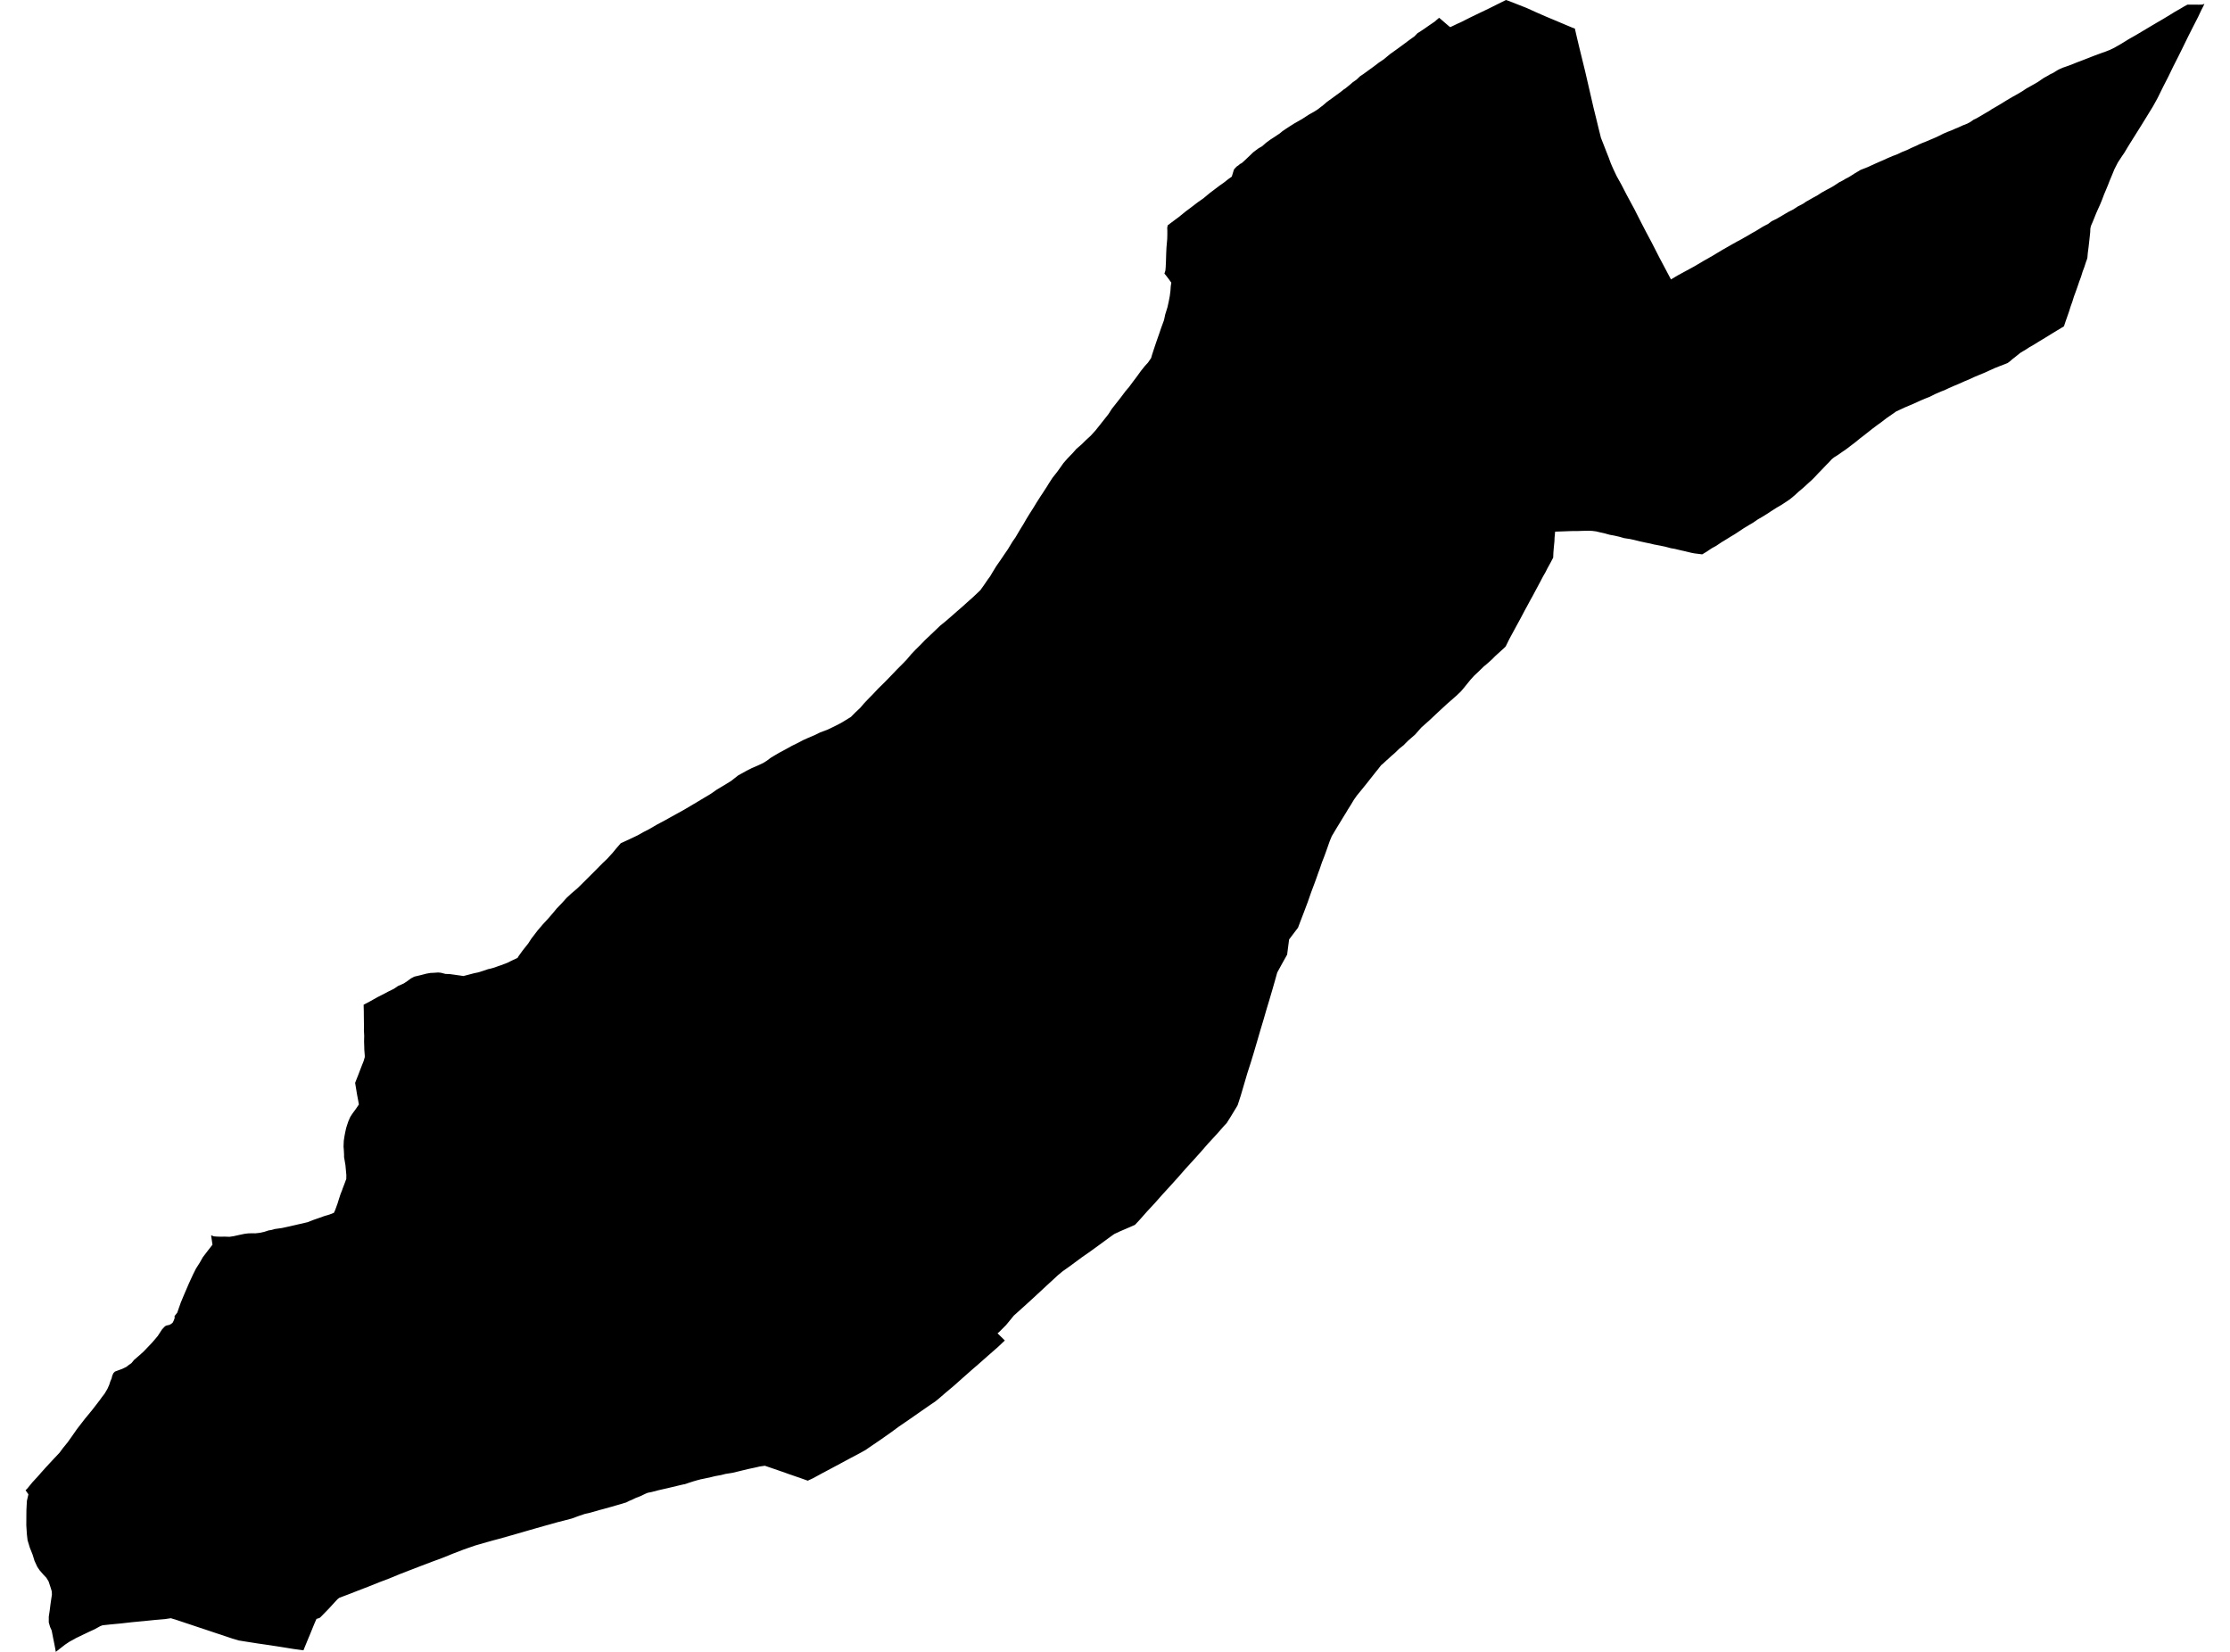<?xml version='1.0'?>
<svg  baseProfile = 'tiny' width = '540' height = '400' stroke-linecap = 'round' stroke-linejoin = 'round' version='1.1' xmlns='http://www.w3.org/2000/svg'>
<path id='3123801001' title='3123801001'  d='M 533.81 0.925 533.534 1.519 533.05 2.458 532.291 4.074 531.089 6.422 529.887 8.798 528.644 11.339 527.498 13.66 526.269 16.077 525.053 18.591 523.852 20.925 522.609 23.452 522.402 23.853 521.352 25.759 519.86 28.19 518.548 30.317 517.139 32.568 515.813 34.681 515.261 35.579 514.391 37.029 513.921 37.706 512.858 39.322 512.015 40.965 511.366 42.554 510.855 43.769 510.454 44.805 509.985 45.938 509.501 47.084 509.018 48.368 508.59 49.418 508.01 50.703 507.582 51.669 507.14 52.774 506.725 53.796 506.325 54.708 506.187 55.33 506.145 56.255 505.952 58.078 505.731 60.012 505.565 61.269 505.468 62.401 505.303 62.981 505.178 63.285 504.709 64.722 504.322 65.744 503.908 67.083 503.507 68.147 503.079 69.404 502.637 70.647 502.195 71.848 501.836 73.009 501.394 74.252 501.035 75.398 500.565 76.751 500.179 77.843 499.792 79.017 499.06 79.459 498.148 80.011 496.919 80.757 495.897 81.392 494.695 82.124 493.728 82.704 492.416 83.519 491.436 84.072 490.552 84.652 490.11 84.914 489.806 85.094 489.212 85.453 488.259 86.226 487.237 87.027 486.671 87.525 486.16 87.898 485.386 88.215 483.977 88.754 483.011 89.141 481.712 89.734 480.483 90.287 479.116 90.853 478.025 91.309 476.754 91.903 475.677 92.345 474.323 92.953 473.425 93.326 471.934 93.975 471.105 94.375 469.959 94.831 468.564 95.439 467.251 96.102 466.216 96.502 465.055 96.986 463.854 97.552 462.376 98.187 461.354 98.615 459.959 99.265 459.172 99.624 458.329 100.218 456.81 101.267 455.581 102.22 454.724 102.828 453.44 103.795 452.597 104.458 451.354 105.438 450.443 106.129 449.338 107.041 448.233 107.883 446.976 108.836 446.106 109.43 444.932 110.245 444.131 110.742 443.578 111.184 442.832 111.999 442.169 112.662 441.12 113.767 440.333 114.568 439.338 115.631 438.703 116.267 438.219 116.695 437.446 117.399 436.631 118.145 435.512 119.084 434.573 119.954 433.385 120.935 433.15 121.087 433.026 121.17 432.543 121.501 431.369 122.261 430.236 122.924 428.8 123.836 427.93 124.416 426.631 125.217 425.692 125.755 424.435 126.612 423.51 127.15 422.281 127.896 421.286 128.559 420.071 129.36 419.118 129.926 417.806 130.741 416.908 131.28 415.554 132.192 414.532 132.744 413.234 133.614 412.198 134.236 410.32 134.001 409.519 133.849 407.986 133.476 406.991 133.255 405.555 132.91 404.588 132.744 403.317 132.399 402.074 132.136 400.527 131.846 399.643 131.625 398.276 131.349 398.235 131.335 397.654 131.211 397.143 131.1 395.652 130.728 394.671 130.52 393.304 130.313 392.157 129.982 390.887 129.692 389.809 129.498 388.456 129.125 388.332 129.098 387.323 128.877 386.536 128.683 385.569 128.559 385.555 128.559 384.727 128.518 383.387 128.545 382.13 128.587 380.404 128.601 379.313 128.642 377.807 128.697 376.578 128.739 376.44 130.244 376.412 131.045 376.26 132.578 376.163 133.738 376.108 135.037 375.487 136.211 374.686 137.675 374.271 138.504 373.636 139.608 373.056 140.727 371.84 142.992 371.108 144.373 370.639 145.202 370.031 146.335 369.589 147.15 369.423 147.44 369.313 147.647 368.166 149.815 366.827 152.274 365.501 154.718 364.603 156.542 364.216 156.928 362.062 158.876 361.247 159.704 360.018 160.796 359.286 161.403 358.07 162.591 356.938 163.655 356.054 164.635 354.465 166.596 353.747 167.439 352.601 168.53 350.418 170.436 348.278 172.411 346.178 174.386 344.176 176.168 342.67 177.881 340.944 179.386 340.253 180.077 339.894 180.45 338.886 181.251 337.753 182.342 336.842 183.129 336.165 183.764 335.626 184.234 334.936 184.883 334.438 185.297 333.637 186.333 333.237 186.817 332.822 187.342 331.925 188.474 330.903 189.772 330.212 190.629 329.494 191.513 328.541 192.673 328.196 193.17 327.836 193.681 327.16 194.814 326.4 196.015 325.834 196.982 325.806 197.01 325.116 198.129 324.466 199.206 323.693 200.463 323.085 201.485 322.505 202.452 321.994 203.681 321.663 204.62 321.524 205.021 321.069 206.305 320.654 207.438 320.129 208.777 319.646 210.2 319.48 210.67 319.273 211.208 318.79 212.589 318.403 213.653 317.478 216.125 316.649 218.501 315.71 220.987 315.185 222.354 314.757 223.473 314.315 224.647 313.458 225.766 312.16 227.492 311.746 230.669 311.691 231.152 310.682 232.948 309.453 235.185 309.274 235.531 308.776 237.312 308.707 237.561 308.086 239.729 307.74 240.903 307.395 242.077 306.649 244.55 305.931 247.036 305.158 249.605 304.412 252.174 303.652 254.756 302.893 257.256 302.036 259.908 301.249 262.588 300.448 265.309 299.702 267.615 299.481 268.002 298.045 270.364 297.837 270.695 297.064 271.924 296.525 272.504 294.536 274.756 292.506 276.952 290.655 279.079 288.901 281.026 287.672 282.366 286.995 283.112 285.269 285.087 283.363 287.2 281.54 289.189 279.868 291.081 279.62 291.357 278.17 292.918 277.7 293.429 276.112 295.225 275.863 295.501 274.993 296.426 274.827 296.606 274.192 296.882 274.04 296.951 273.57 297.158 271.181 298.18 269.827 298.816 268.736 299.589 266.347 301.343 266.084 301.537 264.082 302.987 261.83 304.561 259.524 306.274 257.687 307.586 257.452 307.752 257.369 307.807 257.065 308.056 256.168 308.801 256.029 308.926 255.215 309.685 253.378 311.37 251.251 313.346 249.276 315.169 247.245 317.006 245.519 318.553 243.613 320.873 241.9 322.586 241.845 322.627 241.555 322.862 243.074 324.353 243.323 324.602 243.157 324.768 243.102 324.809 241.5 326.315 239.304 328.235 237.37 329.947 235.298 331.743 233.157 333.635 231.9 334.754 231.099 335.472 229.041 337.198 227.633 338.414 227.398 338.621 227.094 338.87 226.514 339.339 224.815 340.499 224.276 340.872 222.467 342.129 220.092 343.786 217.73 345.402 215.506 347.032 213.061 348.745 210.7 350.347 209.608 351.107 208.421 351.77 206.128 352.985 204.636 353.786 203.766 354.256 201.57 355.43 200.12 356.203 199.913 356.314 199.181 356.7 196.874 357.957 196.432 358.164 195.921 358.399 195.617 358.551 194.056 357.999 191.391 357.073 191.128 356.99 190.562 356.783 189.112 356.272 188.919 356.217 188.711 356.134 186.709 355.444 186.502 355.374 185.769 355.126 185.217 354.932 183.96 355.112 183.311 355.264 182.703 355.402 181.198 355.72 180.051 355.996 178.408 356.397 177.289 356.659 175.687 356.908 174.61 357.184 173.159 357.446 172.206 357.681 170.425 358.068 169.596 358.233 169.416 358.289 168.823 358.441 167.828 358.731 166.516 359.159 166.419 359.2 165.798 359.407 165.563 359.435 165.19 359.518 165.121 359.532 164.127 359.767 162.69 360.112 161.654 360.36 160.246 360.678 159.292 360.899 157.815 361.286 156.917 361.465 156.862 361.479 156.433 361.645 156.378 361.673 156.143 361.783 155.646 362.018 155.356 362.17 153.934 362.736 153.091 363.137 153.05 363.164 152.318 363.468 151.613 363.827 151.268 363.924 150.702 364.103 149.887 364.338 149.017 364.587 148.077 364.863 145.619 365.54 145.287 365.623 142.926 366.3 141.683 366.576 140.315 367.032 138.423 367.722 137.953 367.846 134.998 368.606 132.125 369.407 129.404 370.181 127.622 370.692 126.49 371.023 123.7 371.824 120.91 372.611 119.294 373.04 118.424 373.288 118.009 373.399 115.758 374.048 115.081 374.241 113.41 374.821 112.264 375.222 111.131 375.664 109.64 376.23 107.015 377.294 104.529 378.205 101.781 379.255 99.226 380.235 96.739 381.202 94.239 382.238 91.781 383.164 89.35 384.144 86.767 385.139 84.295 386.105 83.922 386.244 83.37 386.451 82.14 386.92 82.002 387.031 81.698 387.279 81.339 387.666 79.641 389.517 77.707 391.506 77.375 391.796 76.63 392.017 76.616 392.058 76.091 393.26 74.903 396.174 74.751 396.519 73.729 399.006 73.481 399.627 71.077 399.296 68.149 398.826 67.196 398.674 65.111 398.356 62.058 397.914 61.644 397.845 59.185 397.459 57.804 397.238 56.313 396.796 55.981 396.685 53.357 395.801 52.666 395.58 52.293 395.456 50.608 394.89 49.531 394.531 47.901 393.992 46.051 393.37 45.167 393.08 42.487 392.183 41.948 392.031 41.382 391.851 40.084 392.044 40.042 392.058 37.446 392.279 35.554 392.473 34.739 392.556 34.103 392.611 31.949 392.818 30.471 392.984 29.394 393.108 26.756 393.357 25.582 393.481 24.822 393.564 24.283 393.771 22.902 394.531 21.521 395.166 20.54 395.636 20.416 395.691 18.413 396.658 16.77 397.569 15.762 398.246 15.016 398.826 13.51 400 13.344 399.047 13.124 397.901 12.861 396.616 12.516 394.834 12.129 393.964 11.811 392.887 11.811 391.464 12.019 390.097 12.24 388.357 12.516 386.492 12.571 386.188 12.543 385.373 12.309 384.586 11.77 382.943 11.231 382.059 10.485 381.271 9.588 380.235 9.021 379.393 8.358 377.957 7.889 376.437 7.212 374.738 6.673 372.957 6.508 371.507 6.452 370.65 6.452 370.636 6.37 369.38 6.383 367.404 6.383 367.142 6.383 367.087 6.397 365.664 6.466 364.324 6.522 363.385 6.881 361.852 6.19 360.872 6.591 360.471 6.729 360.305 7.847 358.938 9.132 357.543 9.477 357.156 9.588 357.032 9.919 356.645 11.066 355.361 13.013 353.261 14.394 351.797 14.657 351.452 14.67 351.424 15.278 350.609 15.416 350.444 16.383 349.256 17.226 348.068 17.405 347.819 18.427 346.355 18.482 346.273 18.745 345.913 19.919 344.394 20.527 343.607 22.073 341.729 22.087 341.715 22.212 341.563 23.123 340.389 23.165 340.334 23.358 340.085 23.993 339.256 24.062 339.173 24.85 338.082 25.292 337.53 25.968 336.397 26.065 336.204 26.466 335.292 26.7 334.546 27.018 333.801 27.184 333.124 27.46 332.502 27.833 332.129 28.524 331.867 29.587 331.48 30.043 331.259 30.581 330.997 31.244 330.486 31.825 330.085 32.487 329.284 33.579 328.345 33.648 328.29 34.739 327.309 36.797 325.155 37.004 324.92 38.109 323.621 38.192 323.525 39.241 321.909 39.808 321.301 39.932 321.204 40.125 321.052 40.457 320.942 41.037 320.818 41.493 320.555 41.838 320.251 42.087 319.727 42.294 319.16 42.266 318.691 42.929 317.848 43.302 316.757 43.675 315.707 43.772 315.431 44.517 313.636 45.747 310.777 46.727 308.65 46.783 308.525 47.473 307.158 48.329 305.818 48.399 305.708 49.103 304.451 50.443 302.697 50.898 302.117 51.271 301.633 51.451 301.412 51.299 300.363 51.119 299.12 51.782 299.382 52.514 299.437 53.315 299.465 54.434 299.451 55.581 299.492 56.589 299.34 57.818 299.064 59.213 298.774 60.097 298.664 61.036 298.636 61.796 298.65 61.837 298.65 62.846 298.539 64.033 298.277 65.042 297.946 65.746 297.835 66.589 297.6 68.274 297.365 69.931 297.006 72.389 296.44 74.475 295.957 75.967 295.377 77.279 294.921 78.591 294.451 79.82 294.092 80.856 293.678 81.16 293.029 81.16 293.015 81.712 291.509 82.058 290.391 82.223 289.893 82.431 289.244 82.9 288.043 82.914 287.96 83.411 286.675 83.687 285.916 83.839 285.529 83.853 285.487 83.867 284.548 83.743 283.167 83.646 282.131 83.314 280.17 83.314 279.576 83.259 278.485 83.19 277.642 83.245 276.247 83.425 275.073 83.618 274.079 83.812 273.195 84.019 272.518 84.35 271.538 84.82 270.46 85.372 269.618 86.173 268.527 86.905 267.449 86.712 266.358 86.477 265.129 86.394 264.632 85.994 262.215 86.16 261.787 86.836 260.074 87.223 259.052 87.375 258.651 88.052 256.939 88.328 255.999 88.328 255.599 88.218 254.176 88.204 253.5 88.162 252.215 88.19 250.792 88.121 249.467 88.135 248.707 88.135 248.444 88.107 246.359 88.093 244.881 88.052 243.293 89.682 242.436 91.394 241.47 92.9 240.71 93.949 240.144 95.358 239.453 96.38 238.762 97.775 238.141 98.176 237.879 98.687 237.533 99.529 236.912 100.317 236.497 101.891 236.124 103.217 235.779 104.198 235.6 105.123 235.558 106.076 235.489 106.739 235.544 107.858 235.834 108.921 235.876 110.054 236.028 110.399 236.083 111.601 236.249 112.222 236.345 112.429 236.29 113.493 236.014 114.805 235.669 115.675 235.489 115.772 235.475 117.084 235.061 118.217 234.674 118.81 234.55 118.949 234.508 119.294 234.412 119.501 234.357 120.371 234.053 120.841 233.887 121.379 233.707 122.029 233.459 122.443 233.307 123.106 233.031 123.714 232.713 124.059 232.547 124.984 232.119 125.302 231.967 125.316 231.967 125.578 231.525 126.586 230.13 127.926 228.445 128.7 227.244 129.1 226.733 130.164 225.338 131.448 223.832 132.677 222.506 133.934 221.056 134.791 220.006 136.034 218.722 137.221 217.396 138.423 216.291 139.79 215.131 140.799 214.15 142.014 212.935 143.409 211.553 144.749 210.2 145.964 208.971 147.014 207.976 148.34 206.526 149.224 205.449 150.329 204.178 152.442 203.211 154.389 202.286 155.784 201.499 157.193 200.78 159.058 199.689 160.936 198.695 162.414 197.866 164.168 196.899 165.522 196.153 167.345 195.076 168.878 194.165 170.646 193.101 172.234 192.148 173.588 191.195 175.563 190.021 177.054 189.096 178.739 187.77 179.54 187.328 180.839 186.61 182.04 186.002 183.822 185.228 184.858 184.731 185.714 184.193 186.667 183.474 187.758 182.825 188.698 182.273 188.767 182.231 188.96 182.135 190.175 181.485 191.764 180.601 193.2 179.897 194.512 179.207 195.686 178.682 197.454 177.922 198.601 177.356 200.341 176.707 201.681 176.071 203.241 175.284 203.987 174.87 204.871 174.331 206.073 173.585 207.136 172.508 208.296 171.417 209.277 170.27 210.41 169.083 211.459 168.019 212.619 166.776 213.918 165.505 214.981 164.428 216.141 163.226 217.232 162.08 218.489 160.823 219.511 159.773 220.63 158.448 221.68 157.343 223.006 156.031 224.014 154.981 225.271 153.793 226.431 152.688 227.688 151.486 229.083 150.354 230.215 149.373 231.707 148.061 233.047 146.901 234.193 145.865 235.685 144.539 236.845 143.434 237.398 142.909 238.378 141.528 239.262 140.23 239.759 139.567 240.339 138.586 241.251 137.095 242.301 135.589 243.185 134.277 244.069 132.993 245.187 131.142 245.906 130.12 246.983 128.283 247.936 126.736 248.557 125.645 249.262 124.498 250.298 122.869 250.947 121.791 252.024 120.106 252.369 119.595 253.17 118.352 253.309 118.159 253.999 117.04 254.883 115.673 256.002 114.264 256.734 113.242 257.494 112.165 258.322 111.212 258.902 110.59 259.828 109.637 260.643 108.698 261.899 107.621 263.018 106.516 264.109 105.521 265.242 104.278 266.084 103.228 267.272 101.723 267.396 101.571 268.419 100.273 269.22 99.016 270.573 97.303 271.416 96.226 272.576 94.679 273.418 93.698 274.385 92.386 275.255 91.24 276.291 89.804 277.244 88.616 277.99 87.801 278.75 86.696 278.943 86.005 279.385 84.638 280.02 82.746 280.67 80.895 281.181 79.39 281.871 77.511 282.161 76.144 282.7 74.417 283.018 72.981 283.031 72.926 283.114 72.47 283.266 71.683 283.432 70.384 283.501 69.307 283.639 68.451 282.935 67.47 282.23 66.558 281.968 66.255 282.203 65.509 282.272 64.749 282.341 63.23 282.396 61.365 282.465 59.929 282.645 57.871 282.672 56.752 282.672 55.827 282.645 55.15 282.769 54.542 282.797 54.529 284.551 53.216 285.435 52.567 287.147 51.172 288.225 50.371 290.048 48.976 291.374 48.051 292.92 46.766 294.454 45.606 295.255 44.998 296.373 44.211 297.382 43.41 298.279 42.775 298.777 41.131 298.929 40.883 299.44 40.344 299.868 40.054 300.268 39.709 300.683 39.501 301.166 39.073 301.843 38.438 302.741 37.582 303.486 36.863 304.716 35.938 305.627 35.413 306.566 34.584 307.533 33.866 308.597 33.176 309.425 32.623 309.826 32.361 310.53 31.781 311.401 31.187 312.354 30.565 313.514 29.833 314.646 29.198 315.489 28.701 316.98 27.734 318.168 27.071 318.969 26.574 320.392 25.483 321.386 24.626 322.436 23.88 323.638 22.996 324.591 22.306 325.378 21.671 325.751 21.436 326.759 20.621 327.574 19.916 328.486 19.281 329.342 18.466 330.171 17.914 331.496 16.947 332.643 16.118 333.872 15.179 335.101 14.35 336.593 13.107 337.988 12.113 339.355 11.118 341.248 9.71 342.518 8.798 343.264 8.025 343.817 7.693 345.032 6.878 346.192 6.063 346.91 5.58 347.49 5.179 347.753 4.931 348.485 4.309 348.747 4.516 350.073 5.663 350.874 6.353 351.192 6.574 352.918 5.746 353.761 5.373 355.971 4.254 358.264 3.149 359.562 2.528 360.653 2.003 362.808 0.925 364.672 0 365.059 0.124 367.269 0.981 369.658 1.92 372.006 2.983 374.244 3.964 376.619 4.958 378.94 5.939 380.652 6.657 381.357 6.92 381.868 9.13 382.406 11.395 383.829 17.196 384.782 21.325 385.873 26.063 386.633 29.143 386.992 30.634 387.669 33.369 388.166 34.626 389.064 36.932 389.506 38.037 390.017 39.432 390.348 40.22 390.707 41.021 391.467 42.623 392.668 44.791 393.967 47.305 395.831 50.758 396.315 51.725 397.489 54.031 398.621 56.214 399.947 58.7 401.839 62.401 403.29 65.136 404.629 67.663 406.245 66.697 408.179 65.647 410.361 64.459 412.502 63.188 414.67 61.959 417.074 60.509 419.063 59.376 419.574 59.086 420.761 58.423 421.756 57.899 422.46 57.484 423.137 57.111 424.27 56.435 425.167 55.937 425.803 55.551 426.852 54.901 428.206 54.183 429.021 53.562 430.195 52.995 431.617 52.167 432.985 51.352 434.283 50.689 435.36 49.984 436.686 49.294 437.335 48.838 438.219 48.341 439.145 47.816 440.084 47.305 441.106 46.642 442.294 45.979 443.192 45.509 444.006 45.04 444.725 44.57 445.319 44.17 446.285 43.673 446.893 43.3 447.749 42.858 448.523 42.374 449.186 41.946 449.821 41.573 450.539 41.145 452.418 40.399 453.882 39.722 454.973 39.239 456.092 38.756 457.086 38.3 458.357 37.761 459.462 37.347 460.608 36.794 461.796 36.325 462.846 35.814 464.047 35.289 464.641 34.985 465.594 34.584 466.506 34.225 467.348 33.866 468.204 33.507 469.019 33.148 470.635 32.347 471.63 31.919 472.569 31.56 473.508 31.145 474.282 30.828 475.373 30.33 476.367 29.944 477.154 29.516 477.928 28.977 478.577 28.673 479.378 28.217 480.386 27.623 480.966 27.278 481.643 26.891 482.361 26.408 482.942 26.076 483.19 25.938 484.295 25.289 485.787 24.364 487.334 23.452 488.328 22.9 489.585 22.168 490.731 21.408 491.892 20.759 493.438 19.875 494.847 18.908 495.994 18.273 496.339 18.052 497.195 17.638 498.286 16.961 498.714 16.74 499.502 16.394 500.938 15.897 503.107 15.041 504.529 14.502 505.413 14.157 507.071 13.508 509.018 12.79 509.888 12.486 510.938 12.071 512.015 11.547 513.534 10.676 515.537 9.447 517.195 8.508 518.893 7.5 520.744 6.395 522.429 5.4 523.783 4.613 525.468 3.591 526.628 2.873 528.009 2.086 528.934 1.533 529.708 1.119 531.075 1.119 532.47 1.133 533.34 1.105 533.81 0.925 Z' />
</svg>